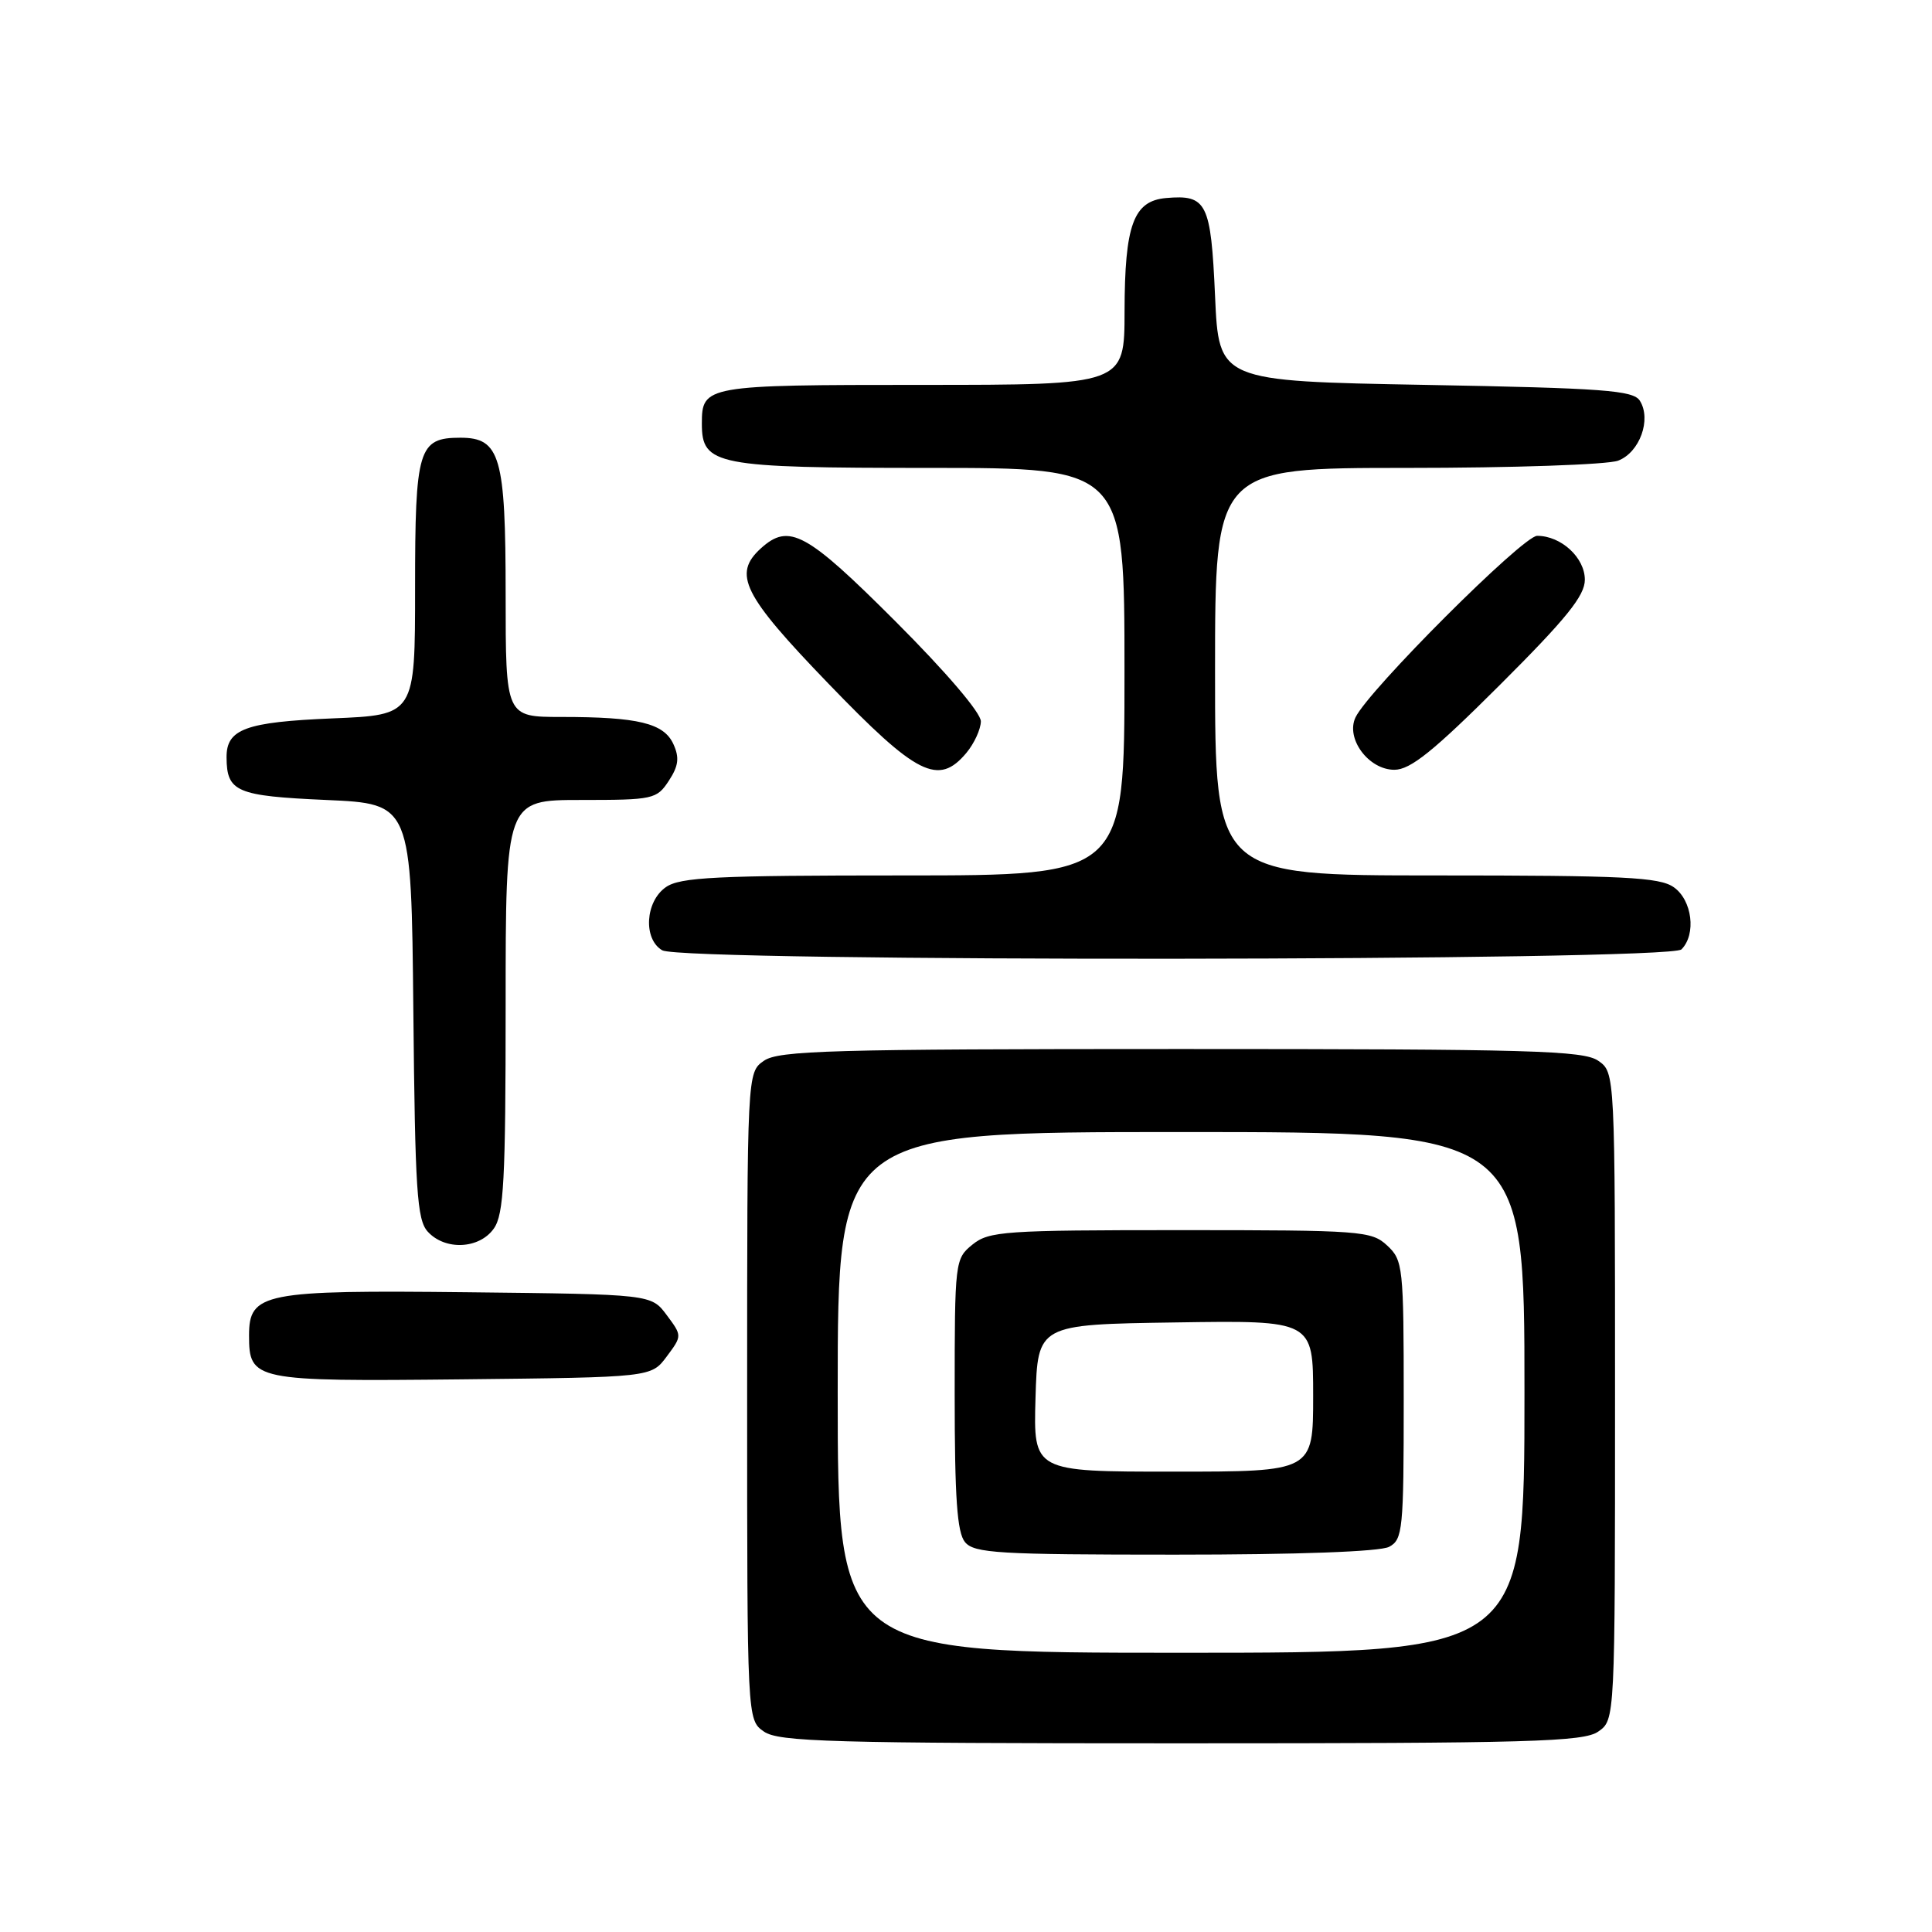<?xml version="1.0" encoding="UTF-8" standalone="no"?>
<!DOCTYPE svg PUBLIC "-//W3C//DTD SVG 1.1//EN" "http://www.w3.org/Graphics/SVG/1.1/DTD/svg11.dtd" >
<svg xmlns="http://www.w3.org/2000/svg" xmlns:xlink="http://www.w3.org/1999/xlink" version="1.1" viewBox="0 0 256 256">
 <g >
 <path fill="currentColor"
d=" M 211.78 229.44 C 214.00 227.89 214.00 227.89 214.00 185.00 C 214.00 142.11 214.00 142.11 211.78 140.56 C 209.83 139.20 202.90 139.00 156.50 139.00 C 110.10 139.00 103.17 139.20 101.22 140.56 C 99.00 142.11 99.00 142.11 99.00 185.00 C 99.00 227.89 99.00 227.89 101.22 229.44 C 103.17 230.80 110.10 231.00 156.50 231.00 C 202.90 231.00 209.83 230.80 211.78 229.44 Z  M 88.34 179.75 C 90.39 177.00 90.39 177.00 88.34 174.25 C 86.29 171.50 86.29 171.50 61.99 171.23 C 34.90 170.93 33.00 171.31 33.00 176.95 C 33.00 182.93 33.62 183.06 61.23 182.77 C 86.29 182.50 86.29 182.50 88.34 179.75 Z  M 65.44 162.78 C 66.76 160.90 67.00 156.35 67.00 133.28 C 67.00 106.00 67.00 106.00 76.98 106.00 C 86.56 106.00 87.02 105.90 88.62 103.46 C 89.91 101.49 90.05 100.40 89.23 98.60 C 87.96 95.82 84.56 95.00 74.38 95.00 C 67.00 95.00 67.00 95.00 67.00 78.72 C 67.00 60.49 66.28 58.00 61.01 58.00 C 55.43 58.00 55.00 59.44 55.00 77.94 C 55.00 94.74 55.00 94.74 44.07 95.19 C 32.53 95.67 29.99 96.60 30.02 100.37 C 30.05 104.93 31.32 105.47 43.21 106.00 C 54.50 106.50 54.50 106.50 54.77 133.94 C 55.00 157.71 55.25 161.62 56.67 163.19 C 58.97 165.73 63.53 165.51 65.44 162.78 Z  M 222.80 125.80 C 224.79 123.81 224.23 119.27 221.78 117.56 C 219.89 116.23 215.16 116.00 190.28 116.00 C 161.00 116.00 161.00 116.00 161.00 89.00 C 161.00 62.00 161.00 62.00 186.43 62.00 C 200.42 62.00 213.01 61.57 214.41 61.04 C 217.27 59.95 218.85 55.58 217.29 53.10 C 216.42 51.72 212.52 51.43 188.89 51.00 C 161.50 50.50 161.50 50.50 161.00 39.21 C 160.45 26.86 159.91 25.77 154.52 26.24 C 150.19 26.62 149.03 29.78 149.01 41.25 C 149.00 51.00 149.00 51.00 122.20 51.00 C 93.43 51.00 93.00 51.08 93.00 56.14 C 93.00 61.65 94.80 62.00 123.22 62.00 C 149.00 62.00 149.00 62.00 149.00 89.00 C 149.00 116.00 149.00 116.00 119.72 116.00 C 94.84 116.00 90.11 116.23 88.22 117.56 C 85.49 119.47 85.21 124.44 87.75 125.92 C 90.44 127.49 221.23 127.37 222.80 125.80 Z  M 128.06 99.75 C 129.09 98.51 129.95 96.64 129.97 95.59 C 129.99 94.46 125.35 89.03 118.66 82.34 C 106.84 70.52 104.56 69.28 100.83 72.65 C 97.06 76.07 98.42 78.81 109.75 90.56 C 121.49 102.75 124.35 104.19 128.06 99.75 Z  M 198.73 90.77 C 207.55 81.97 210.00 78.94 210.00 76.82 C 210.00 73.89 206.86 71.00 203.68 71.00 C 201.79 71.00 181.31 91.47 179.61 95.06 C 178.28 97.87 181.35 102.00 184.76 102.00 C 186.88 102.00 189.93 99.55 198.73 90.77 Z  M 111.00 184.50 C 111.00 150.00 111.00 150.00 156.50 150.00 C 202.00 150.00 202.00 150.00 202.00 184.50 C 202.00 219.00 202.00 219.00 156.50 219.00 C 111.00 219.00 111.00 219.00 111.00 184.50 Z  M 184.07 204.96 C 185.87 204.00 186.00 202.70 186.00 185.50 C 186.00 167.84 185.91 166.99 183.81 165.04 C 181.73 163.10 180.40 163.00 156.42 163.00 C 133.10 163.00 131.05 163.14 128.86 164.91 C 126.54 166.79 126.50 167.11 126.50 184.76 C 126.50 198.49 126.82 203.08 127.87 204.34 C 129.09 205.81 132.30 206.00 155.69 206.00 C 172.00 206.00 182.87 205.60 184.07 204.96 Z  M 137.21 185.25 C 137.50 175.50 137.50 175.50 155.75 175.23 C 174.00 174.95 174.00 174.95 174.00 184.98 C 174.00 195.00 174.00 195.00 155.46 195.00 C 136.93 195.00 136.93 195.00 137.21 185.25 Z "/>
</g>
</svg>